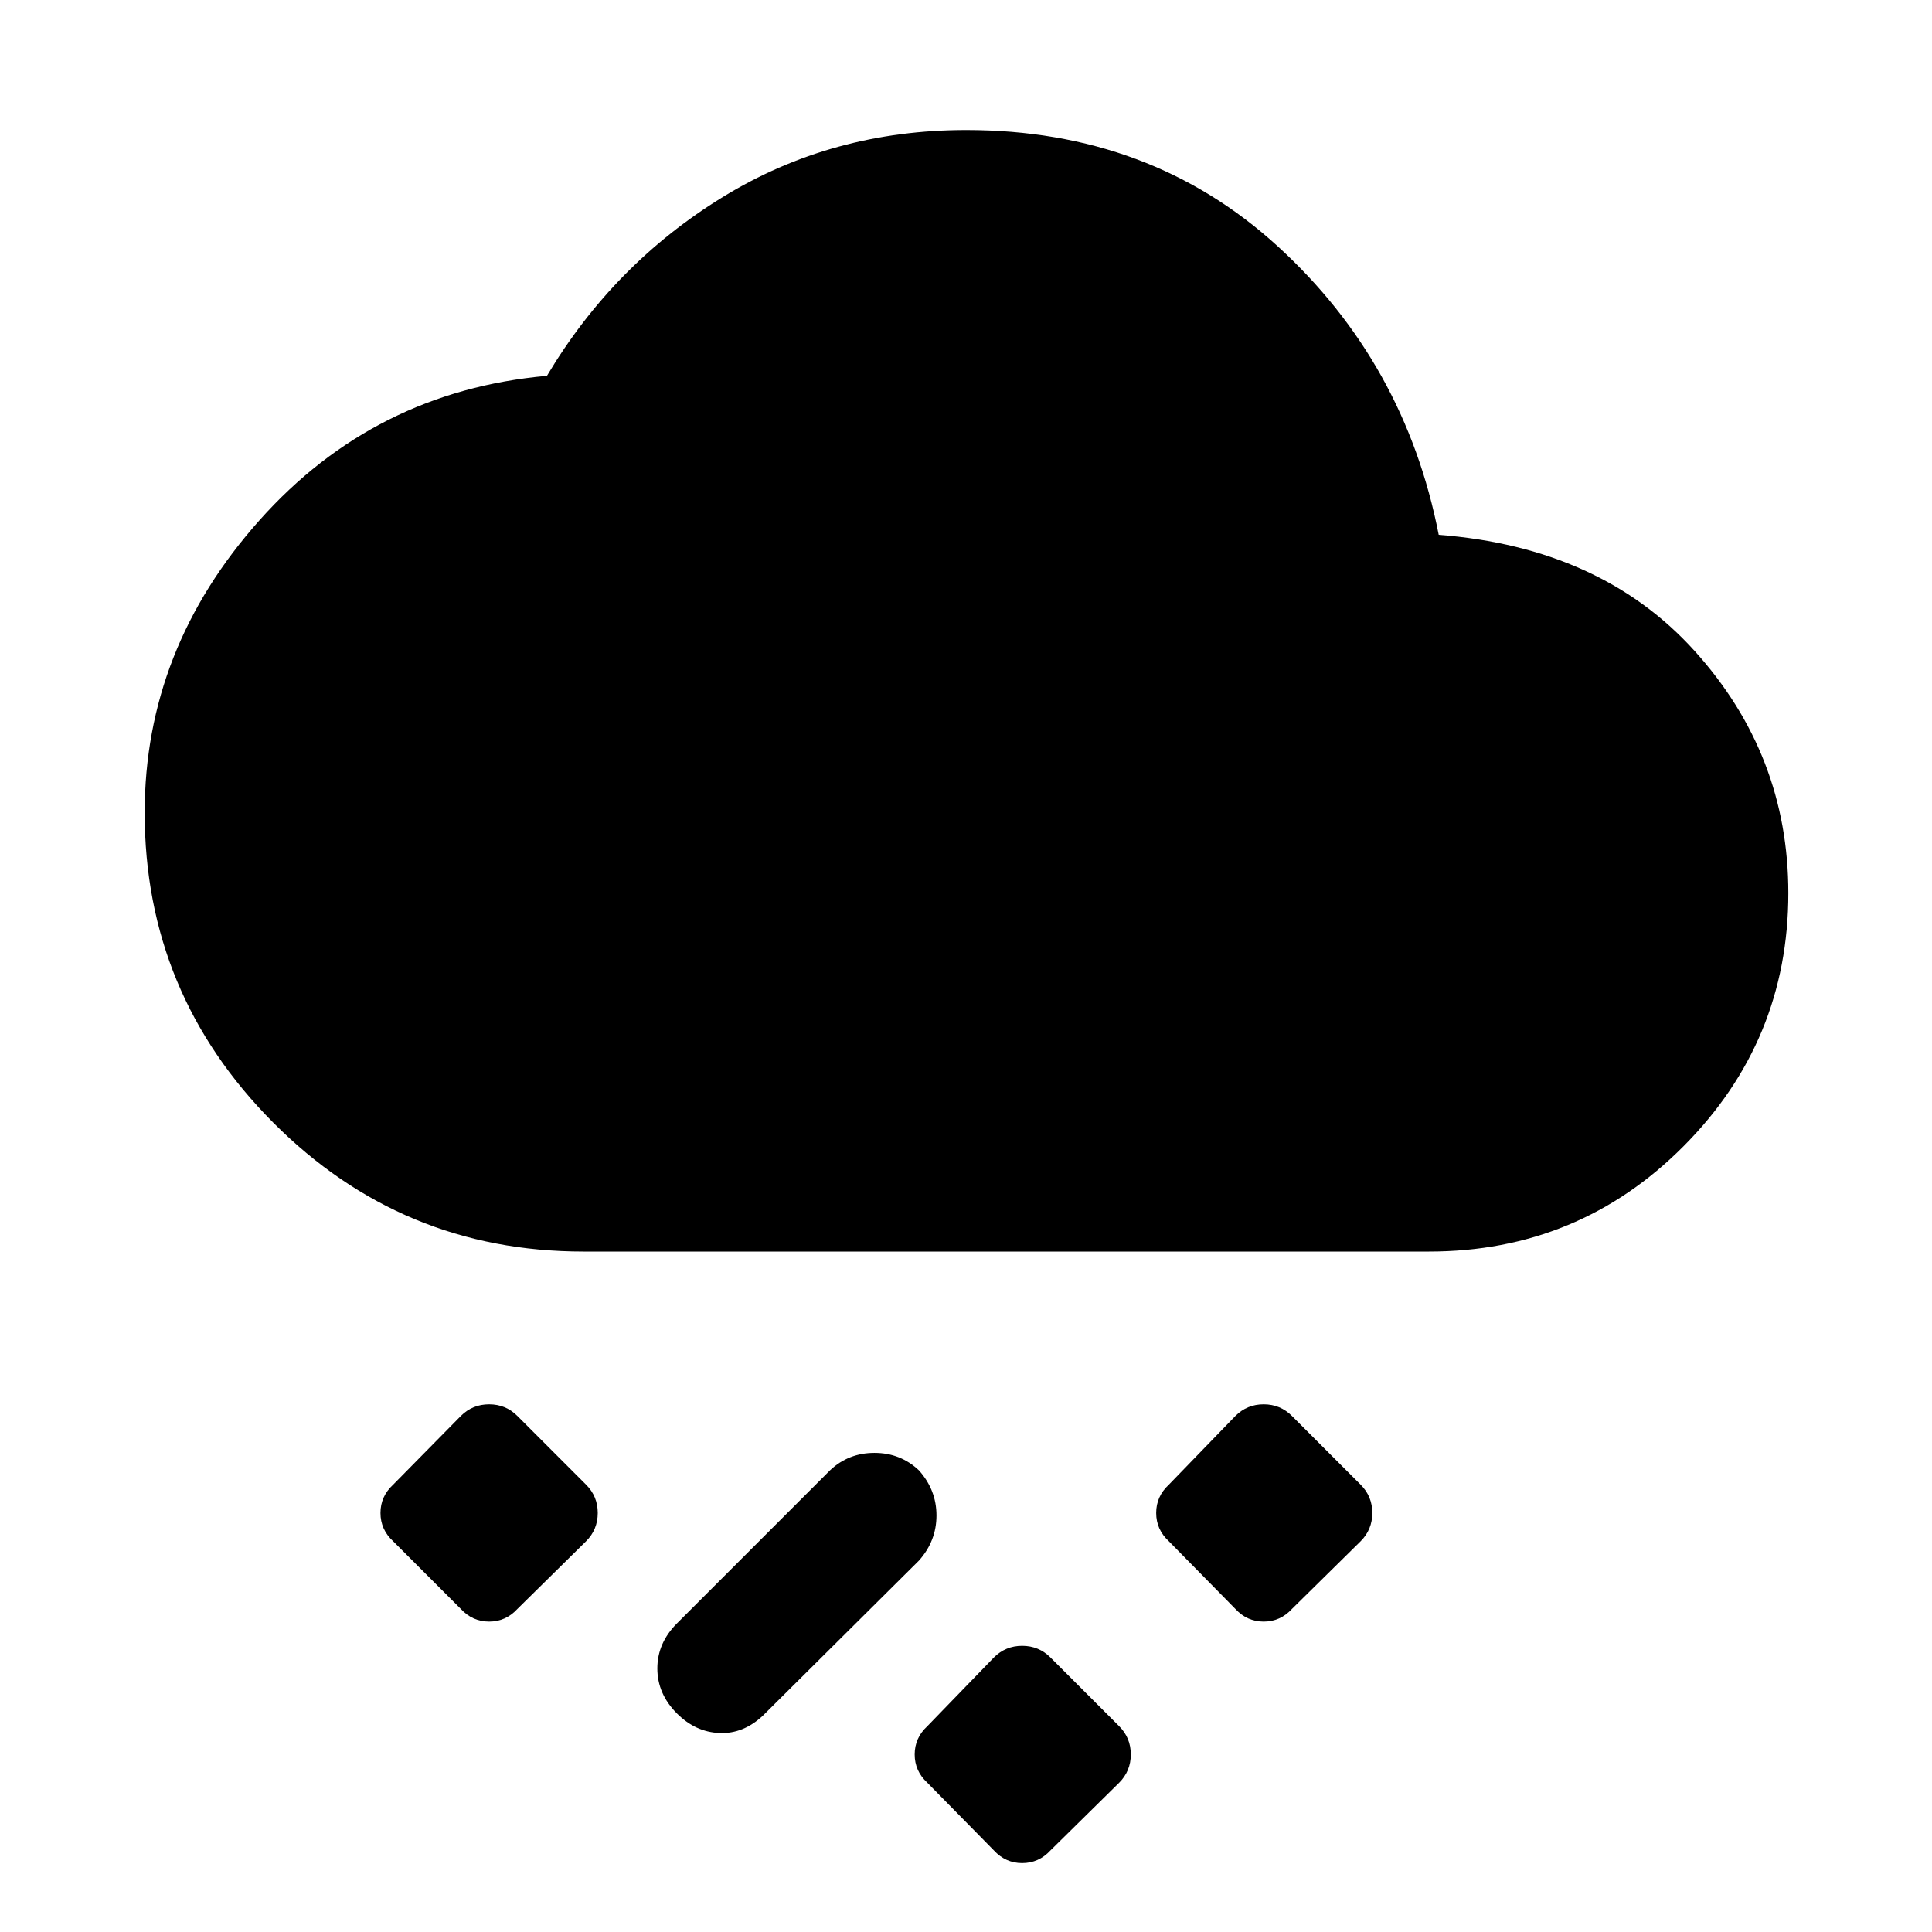 <svg xmlns="http://www.w3.org/2000/svg" height="48" viewBox="0 -960 960 960" width="48"><path d="m556.1-74.17-34.14 33.64q-5.79 6.29-14.05 6.29-8.26 0-14.05-6.29l-33.07-33.64q-6.29-5.79-6.29-14.05 0-8.26 6.29-14.05l33.07-34.14q5.79-5.79 14.05-5.79 8.26 0 14.05 5.79l34.14 34.14q5.79 5.79 5.79 14.05 0 8.26-5.79 14.05Zm-219.71-34.39q-9.76-9.77-9.76-22.41t9.76-22.4l76-76q9.2-8.7 22.12-8.7 12.92 0 22.12 8.7 8.7 9.76 8.7 22.4 0 12.64-8.7 22.41l-77.5 77q-9.76 9.19-21.65 8.69-11.89-.5-21.09-9.69Zm339.71-85.61-34.14 33.64q-5.79 6.29-14.05 6.29-8.26 0-14.05-6.29l-33.07-33.64q-6.29-5.79-6.29-14.05 0-8.26 6.29-14.05l33.07-34.14q5.79-5.79 14.05-5.79 8.26 0 14.05 5.79l34.14 34.14q5.79 5.79 5.79 14.05 0 8.26-5.79 14.05Zm-384.87 0-34.14 33.64q-5.79 6.29-14.05 6.29-8.26 0-14.05-6.29l-33.64-33.64q-6.29-5.79-6.29-14.05 0-8.26 6.29-14.05l33.64-34.14q5.79-5.79 14.05-5.79 8.26 0 14.05 5.79l34.14 34.14q5.79 5.79 5.79 14.05 0 8.26-5.79 14.05ZM290-338.11q-90.42 0-154.27-64.11-63.84-64.12-63.84-153.96 0-81.36 57.1-145.37 57.1-64.02 142.79-71.71 33.09-55.5 87.34-88.82 54.25-33.31 121.03-33.31 91.48 0 154.75 57.78 63.26 57.78 79.99 143.35 80.72 6.26 127.22 57.78 46.5 51.53 46.5 120.26 0 73.46-52.08 125.79-52.07 52.32-126.53 52.32H290Z"/></svg>